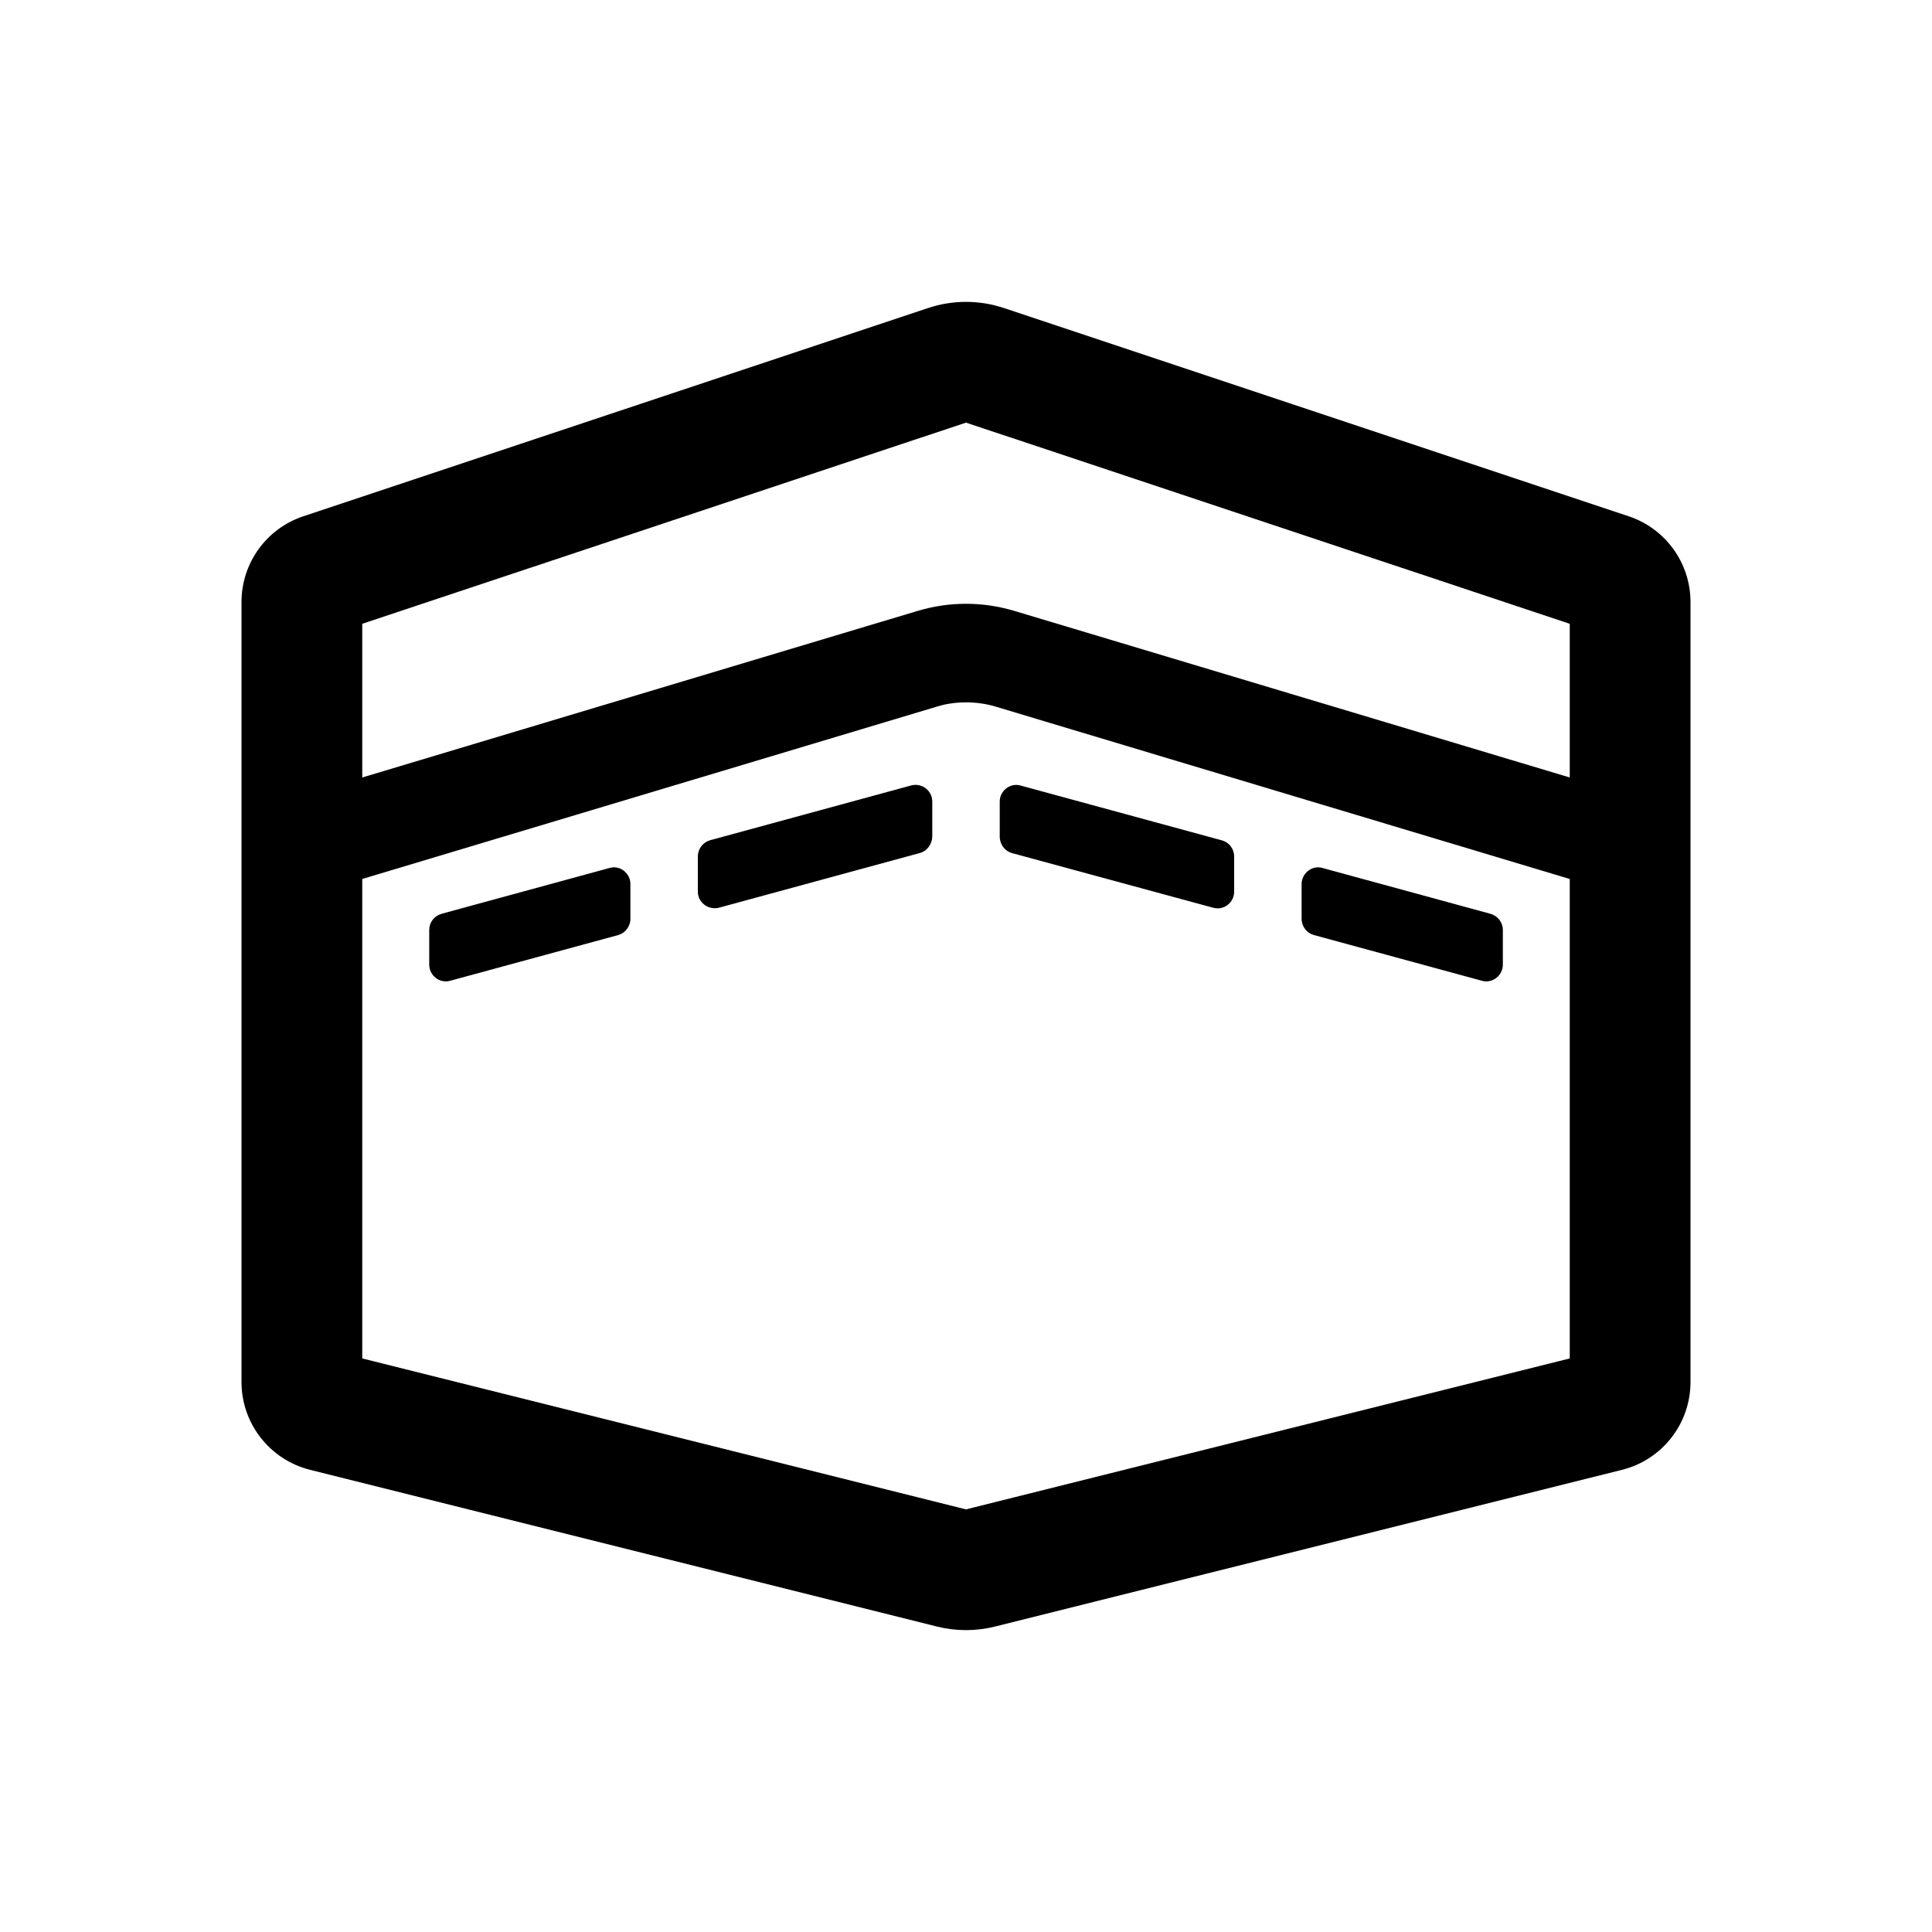 <svg width="24" height="24" viewBox="0 0 24 24" fill="none" xmlns="http://www.w3.org/2000/svg">
<path d="M12 3.75C11.839 3.75 11.679 3.776 11.525 3.828L3.769 6.413C3.309 6.566 3 6.995 3 7.479V17.168C3 17.684 3.352 18.134 3.853 18.259L11.637 20.205C11.756 20.235 11.878 20.25 12 20.25C12.122 20.25 12.244 20.235 12.363 20.205L20.148 18.259C20.648 18.135 21 17.685 21 17.168V7.479C21 6.995 20.691 6.566 20.231 6.413L12.475 3.828C12.321 3.776 12.161 3.75 12 3.75ZM12 5.25L19.5 7.749V9.658L12.601 7.589C12.207 7.471 11.793 7.471 11.399 7.589L4.5 9.658V7.749L12 5.25ZM12 8.725C12.121 8.725 12.243 8.741 12.362 8.776L19.5 10.919V16.875L12 18.75L4.5 16.875V10.919L11.644 8.776C11.759 8.741 11.879 8.725 12 8.725ZM11.415 9.754C11.385 9.748 11.352 9.748 11.319 9.757L8.82 10.438C8.732 10.464 8.669 10.545 8.669 10.639V11.076C8.669 11.214 8.8 11.308 8.931 11.276L11.432 10.595C11.519 10.57 11.581 10.482 11.581 10.389V9.958C11.581 9.855 11.508 9.773 11.415 9.754ZM12.586 9.754C12.494 9.773 12.419 9.855 12.419 9.958V10.39C12.419 10.49 12.482 10.572 12.57 10.597L15.069 11.276C15.2 11.314 15.331 11.214 15.331 11.077V10.639C15.331 10.545 15.269 10.465 15.182 10.44L12.681 9.759C12.648 9.749 12.617 9.748 12.586 9.754ZM7.666 10.778C7.635 10.772 7.602 10.773 7.569 10.783L5.487 11.351C5.394 11.377 5.332 11.458 5.332 11.552V11.982C5.332 12.12 5.463 12.221 5.594 12.183L7.682 11.615C7.769 11.589 7.831 11.508 7.831 11.414V10.983C7.831 10.88 7.758 10.797 7.666 10.778ZM16.336 10.778C16.244 10.797 16.169 10.88 16.169 10.983V11.414C16.169 11.508 16.232 11.59 16.32 11.615L18.407 12.183C18.538 12.221 18.669 12.12 18.669 11.982V11.552C18.669 11.458 18.606 11.377 18.513 11.351L16.431 10.783C16.398 10.773 16.367 10.772 16.336 10.778Z" fill="black"/>
</svg>
